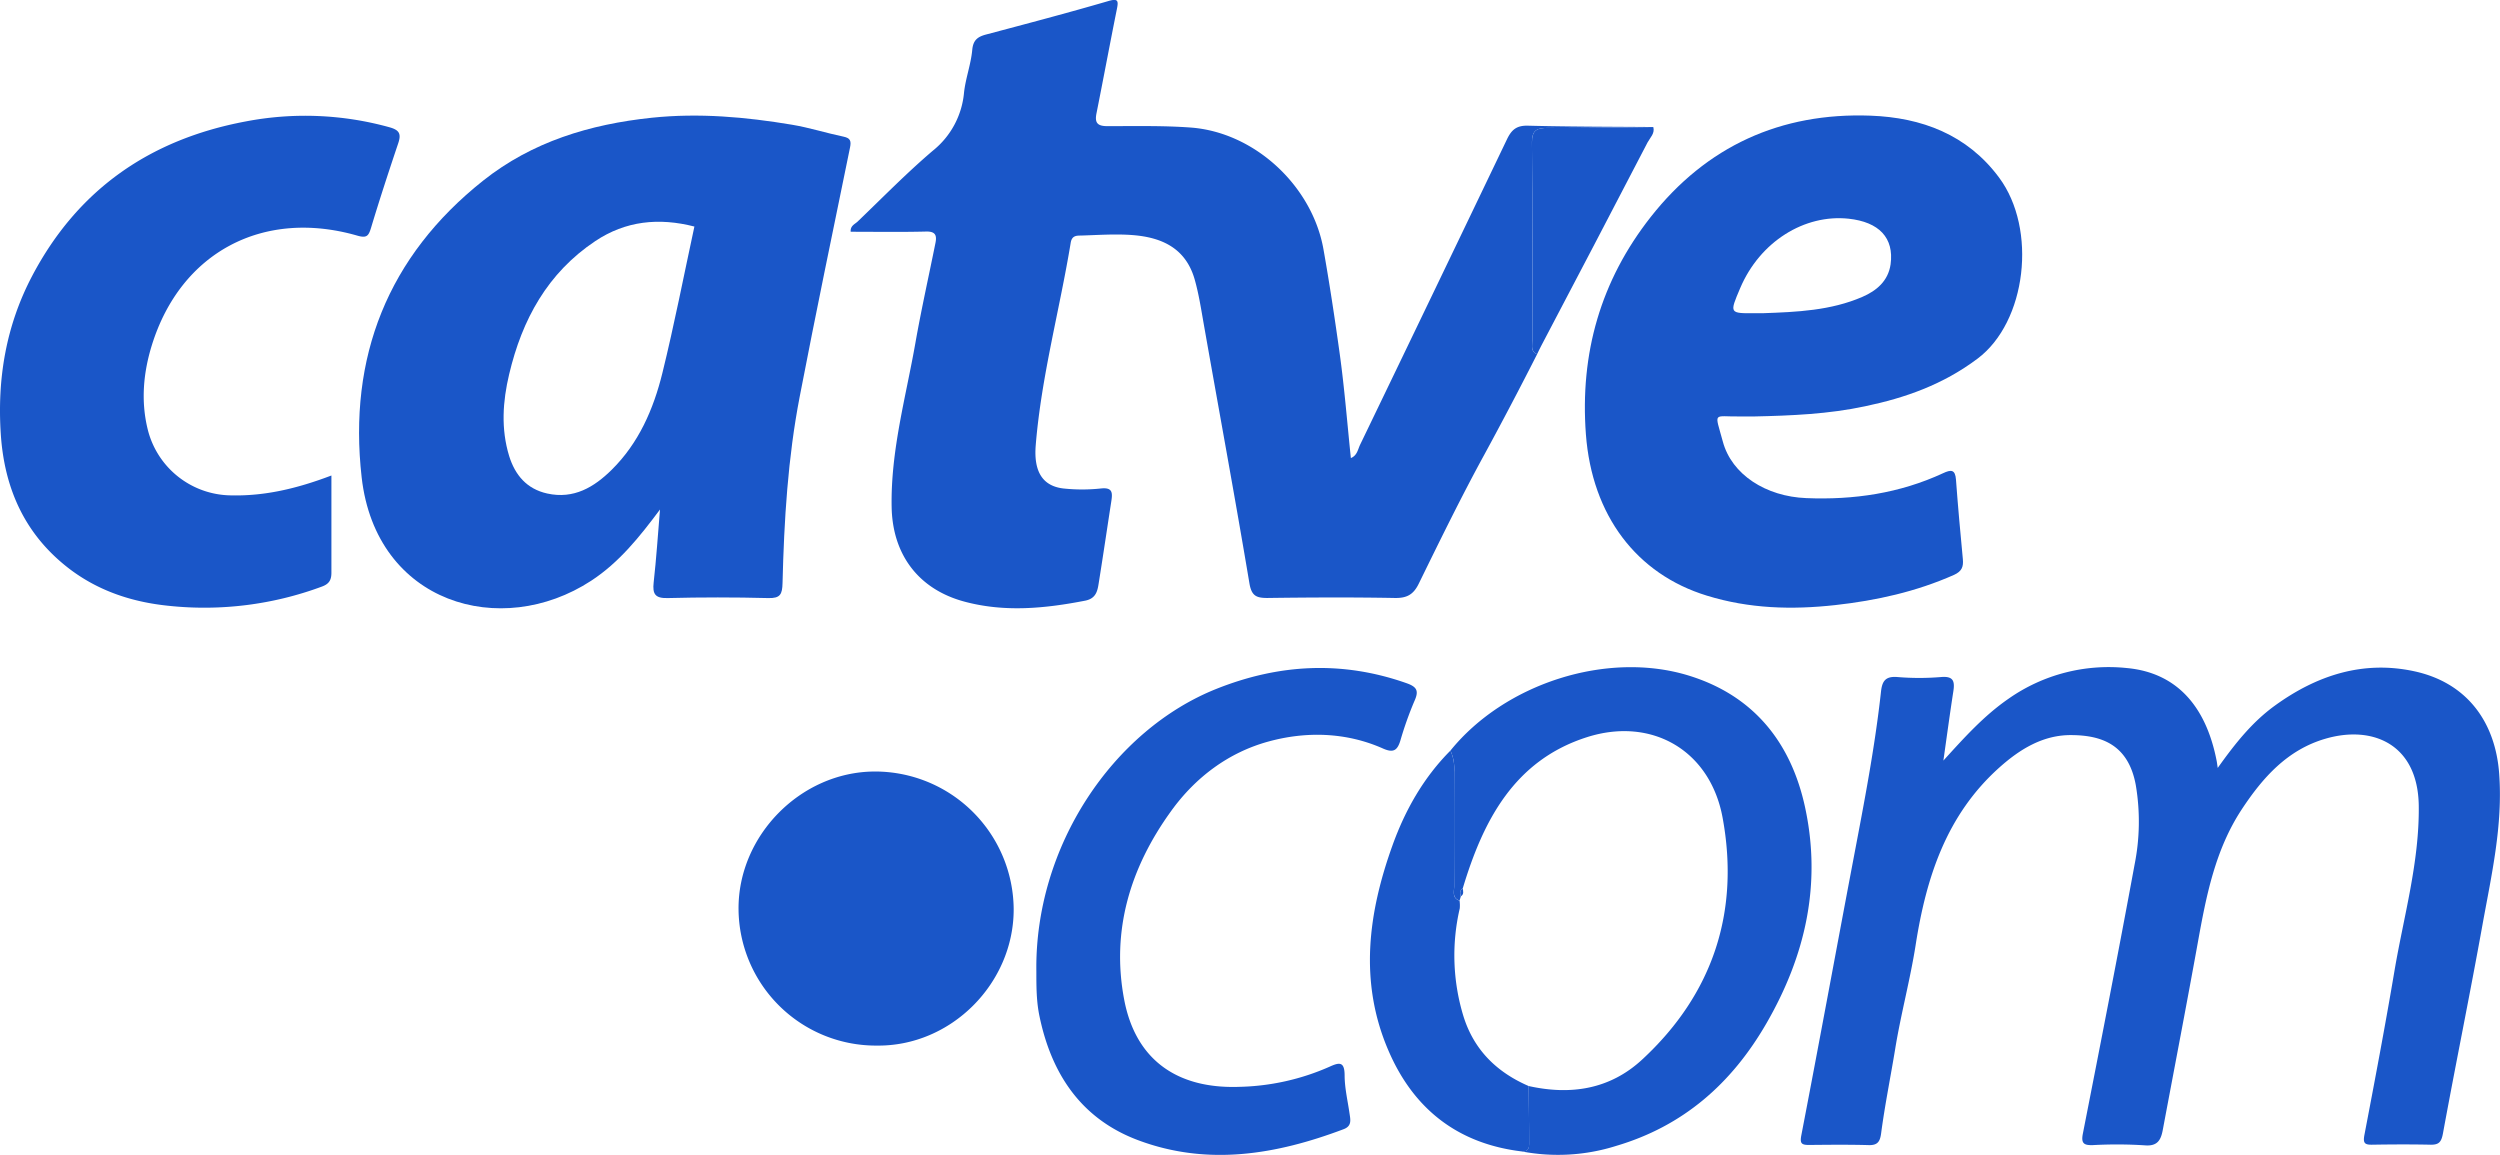<svg xmlns="http://www.w3.org/2000/svg" viewBox="0 0 796.06 367.76">
  <g id="Camada_2" data-name="Camada 2">
    <g id="Camada_1-2" data-name="Camada 1">
      <g>
        <path d="M489.45,112.79q-8.19,16.15-16.85,32.06c-7.35,13.45-14.09,27.25-20.83,41-1.72,3.53-3.84,4.64-7.7,4.56-13.49-.25-27-.18-40.47,0-3.54,0-5.08-.63-5.76-4.7-4.62-27.55-9.69-55-14.54-82.54-.83-4.71-1.55-9.43-2.85-14.06C377.62,79,369.92,75.56,360.56,74.85c-5.46-.41-11,0-16.47.16-1.44,0-2.79.1-3.15,2.28-3.55,21.52-9.36,42.67-11.14,64.48-.7,8.56,2.31,13,8.78,13.77a56.35,56.35,0,0,0,12,0c3.66-.39,3.71,1.32,3.3,4-1.34,8.67-2.61,17.34-4,26-.4,2.62-.85,5-4.26,5.71-12.81,2.5-25.62,3.77-38.45.34-14.74-3.93-23-15.05-23.25-30.19-.32-17.77,4.48-34.75,7.53-52,1.89-10.74,4.28-21.39,6.43-32.08.47-2.35,0-3.67-3-3.59-8,.2-15.95.07-24,.07-.16-1.92,1.33-2.41,2.2-3.24,7.94-7.61,15.64-15.5,24-22.61a26.72,26.72,0,0,0,9.89-18.47c.5-4.58,2.2-9,2.62-13.61.29-3.19,1.81-4.19,4.44-4.89C327.06,7.52,340,4.11,352.82.37c3.31-1,3.35-.06,2.8,2.63-2.21,11-4.27,22.06-6.47,33.08-.6,3,.25,4.09,3.48,4.09,8.82,0,17.63-.2,26.46.44,20.44,1.49,38.75,18.59,42.33,38.76,1.95,11,3.63,22.13,5.17,33.23s2.39,22.07,3.56,33.26c2.06-.84,2.23-2.84,3-4.37Q456.55,93,479.84,44.39c1.49-3.12,3.1-4.46,6.7-4.37,13.3.34,26.6.32,39.91.43-11.14.12-22.27.36-33.41.29-3.65,0-5.28.6-5.23,4.86.23,21,.09,41.92.12,62.88C487.94,110.05,487.33,111.93,489.45,112.79Z" style="fill: #1a56c8"/>
        <path d="M210.16,162.24c-6.52,8.73-13,16.86-21.94,22.7-28.72,18.74-68.5,7.26-73.06-32.94-4.33-38.24,8.32-70.39,38.72-94.51,15.54-12.33,33.93-17.93,53.66-20,15.08-1.57,29.86-.25,44.63,2.22,5.52.92,10.9,2.65,16.38,3.79,2.24.46,2.54,1.39,2.12,3.46-5.41,26.39-10.9,52.76-16,79.21-3.8,19.61-5,39.53-5.49,59.47-.09,3.62-.7,4.91-4.6,4.8q-16-.41-32,0c-4,.1-4.83-1.31-4.44-4.94C209,177.79,209.51,170,210.16,162.24Zm11-90.09c-11.38-2.93-21.94-1.82-31.61,4.62-15.21,10.15-23.31,25-27.42,42.39-2.06,8.66-2.65,17.41,0,26.06,1.89,6.06,5.61,10.49,12.13,11.93,8.43,1.86,14.89-2,20.51-7.55,8.62-8.5,13.31-19.31,16.14-30.78C214.7,103.43,217.72,87.86,221.11,72.15Z" style="fill: #1a56c8"/>
        <path d="M558.63,132.61c-1.5,0-3,0-4.5,0-8.79.14-8.19-1.82-5.54,8,2.82,10.52,13.75,17.5,26.55,18,15.13.62,29.75-1.52,43.58-7.93,2.48-1.15,3.87-1.29,4.11,2.06.62,8.44,1.39,16.88,2.19,25.32.22,2.4-.31,3.86-2.82,5-12.07,5.35-24.71,8.16-37.78,9.61-13.85,1.54-27.46,1.15-40.9-3-22.39-6.85-36.59-25.53-38.53-51.36s4.73-49,20.65-69.23c17.72-22.52,41.38-33.31,70-32.25,16.23.6,30.74,6,40.9,19.69,12.24,16.45,8.75,46-6.84,57.68-11,8.26-23,12.49-35.82,15.17C582.28,131.86,570.44,132.35,558.63,132.61Zm2.81-32.88c10.75-.38,21.52-.84,31.57-5.19,4.47-1.94,8.22-5,9-10.37,1.15-8.46-3.69-13.49-13.38-14.53-14-1.49-28.24,7.26-34.54,22.17-3.39,8-3.49,8,4.91,7.92Z" style="fill: #1a56c8"/>
        <path d="M618.82,242.19c6.6-7.26,12.87-14.26,20.75-19.7a55.48,55.48,0,0,1,37.64-9.77c15.43,1.41,25.18,11.62,28.65,29.68.09.48.15,1,.32,2.13,5.44-7.64,10.94-14.61,18.25-19.88,13.33-9.64,28.06-14.44,44.38-10.89,16.78,3.65,25.84,16.19,27,32.76,1.17,16.28-2.43,32-5.28,47.7-4,22.28-8.56,44.45-12.64,66.72-.51,2.78-1.34,3.62-4,3.56-6.16-.13-12.33-.1-18.49,0-2.45.05-3-.51-2.51-3.12,3.32-17.35,6.61-34.7,9.55-52.12s8-34.77,7.75-52.85c-.32-19.45-14.66-25.57-29.7-21.19-12.15,3.53-20,12.39-26.72,22.59-8.38,12.79-11.23,27.36-13.88,42.05-3.61,20-7.47,40-11.22,60-.6,3.17-1.69,5.2-5.76,4.84a139.36,139.36,0,0,0-16.48-.07c-2.77.08-3.83-.44-3.2-3.63,5.61-28.55,11.21-57.11,16.48-85.73a69.69,69.69,0,0,0,.39-25.2c-2.38-13.22-11.2-15.92-20.44-16-9-.1-16.4,4.41-23,10.31-16.87,15.09-23.31,35-26.67,56.52-1.75,11.13-4.72,22.05-6.52,33.13C602,343,600.19,351.85,599,360.85c-.34,2.58-1.06,3.86-3.94,3.78-6.33-.18-12.66-.11-19-.05-2.38,0-3-.43-2.46-3.15,5.7-29.56,11.13-59.16,16.74-88.73,3.31-17.41,6.67-34.8,8.61-52.42.36-3.29,1.32-5,5.18-4.7a83.67,83.67,0,0,0,14,0c3.85-.31,4.36,1.3,3.87,4.5C620.86,227.43,619.87,234.81,618.82,242.19Z" style="fill: #1a56c8"/>
        <path d="M105.53,151.41c0,10.94,0,20.93,0,30.92,0,2.32-.69,3.59-3,4.44a107.49,107.49,0,0,1-48.86,6.13c-11.63-1.18-22.34-4.73-31.64-11.82C8.07,170.37,1.44,155.84.26,138.37-.93,120.63,1.9,103.79,10.17,88,24.68,60.36,47.7,44.4,78.24,38.67A100.29,100.29,0,0,1,124,40.52c3.23.89,3.8,2.15,2.8,5.12-3,8.92-5.93,17.86-8.64,26.87-.79,2.6-1.35,3.4-4.39,2.52-29.93-8.62-56.19,5.25-65.4,34.83-2.7,8.69-3.59,17.84-1.3,27a27.63,27.63,0,0,0,26.42,20.88C84.28,158,94.52,155.59,105.53,151.41Z" style="fill: #1a56c8"/>
        <path d="M330,309.32c-.54-39.9,24.45-76.79,57.24-89.93,20-8,40.12-9.07,60.6-1.86,3.4,1.19,4,2.48,2.55,5.69a111.57,111.57,0,0,0-4.48,12.6c-.95,3.1-2.19,4-5.48,2.55-11.86-5.28-24.62-5.52-36.56-2.24-12.55,3.44-23.16,11.28-31,22.19-13,18-19.07,38-14.9,60,3.64,19.17,16.85,28.41,36.53,27.76a75,75,0,0,0,28.88-6.42c3.06-1.39,4.75-1.71,4.78,2.7,0,4.11,1,8.21,1.58,12.31.31,2,.71,3.91-1.9,4.89-21.46,8.1-43.31,11.8-65.45,3.5-18-6.75-27.52-20.92-31.37-39.36C330,318.92,330,314.14,330,309.32Z" style="fill: #1a56c8"/>
        <path d="M461.86,239c17.3-21.38,49.91-31.87,75.87-23.88,20.75,6.39,32.62,21.39,37.06,42,5.25,24.4.15,47.13-12.29,68.69-11.14,19.32-26.6,32.82-48,39.11a61.55,61.55,0,0,1-30,1.71c2.61.17,2.42-1.69,2.41-3.37,0-5.81-.12-11.63-.18-17.45,13.41,3,25.91,1.08,36.18-8.43,22.58-20.89,31.11-47.11,25.61-77-3.95-21.46-22.55-32.2-43.12-25.67-23.23,7.38-33.14,26.59-39.63,48.2-1,.64-.9,1.55-.61,2.51l-.39,1.35c-2.47-.84-1.71-3-1.72-4.65q-.07-18.19,0-36.38A14.13,14.13,0,0,0,461.86,239Z" style="fill: #1a56c8"/>
        <path d="M279.17,332.94a43.76,43.76,0,0,1-44-43.35c-.21-23.45,19.71-43.73,43.15-43.92a44.16,44.16,0,0,1,44.46,43.77C322.86,313.05,302.92,333.24,279.17,332.94Z" style="fill: #1a56c8"/>
        <path d="M461.86,239a14.13,14.13,0,0,1,1.18,6.77q-.06,18.19,0,36.38c0,1.69-.75,3.81,1.72,4.65a10.8,10.8,0,0,1,.06,2.47A66.15,66.15,0,0,0,466,323.61c3.35,10.73,10.62,17.82,20.76,22.21.06,5.82.14,11.64.18,17.45,0,1.68.2,3.54-2.41,3.37C464.07,364.17,450,353,442.06,334.4c-9.36-21.8-6.39-43.71,1.35-65.23C447.45,257.92,453.32,247.57,461.86,239Z" style="fill: #1a56c8"/>
        <path d="M489.45,112.79c-2.12-.86-1.51-2.74-1.52-4.31,0-21,.11-41.92-.12-62.88-.05-4.26,1.58-4.89,5.23-4.86,11.14.07,22.27-.17,33.41-.29.56,2-1,3.37-1.81,4.87q-16.86,32.46-33.9,64.84C490.29,111,489.88,111.91,489.45,112.79Z" style="fill: #1a56c8"/>
        <path d="M465.77,282.91c.16.93.42,1.88-.61,2.51C464.87,284.46,464.77,283.55,465.77,282.91Z" style="fill: #1a56c8"/>
      </g>
    </g>
  </g>
</svg>

